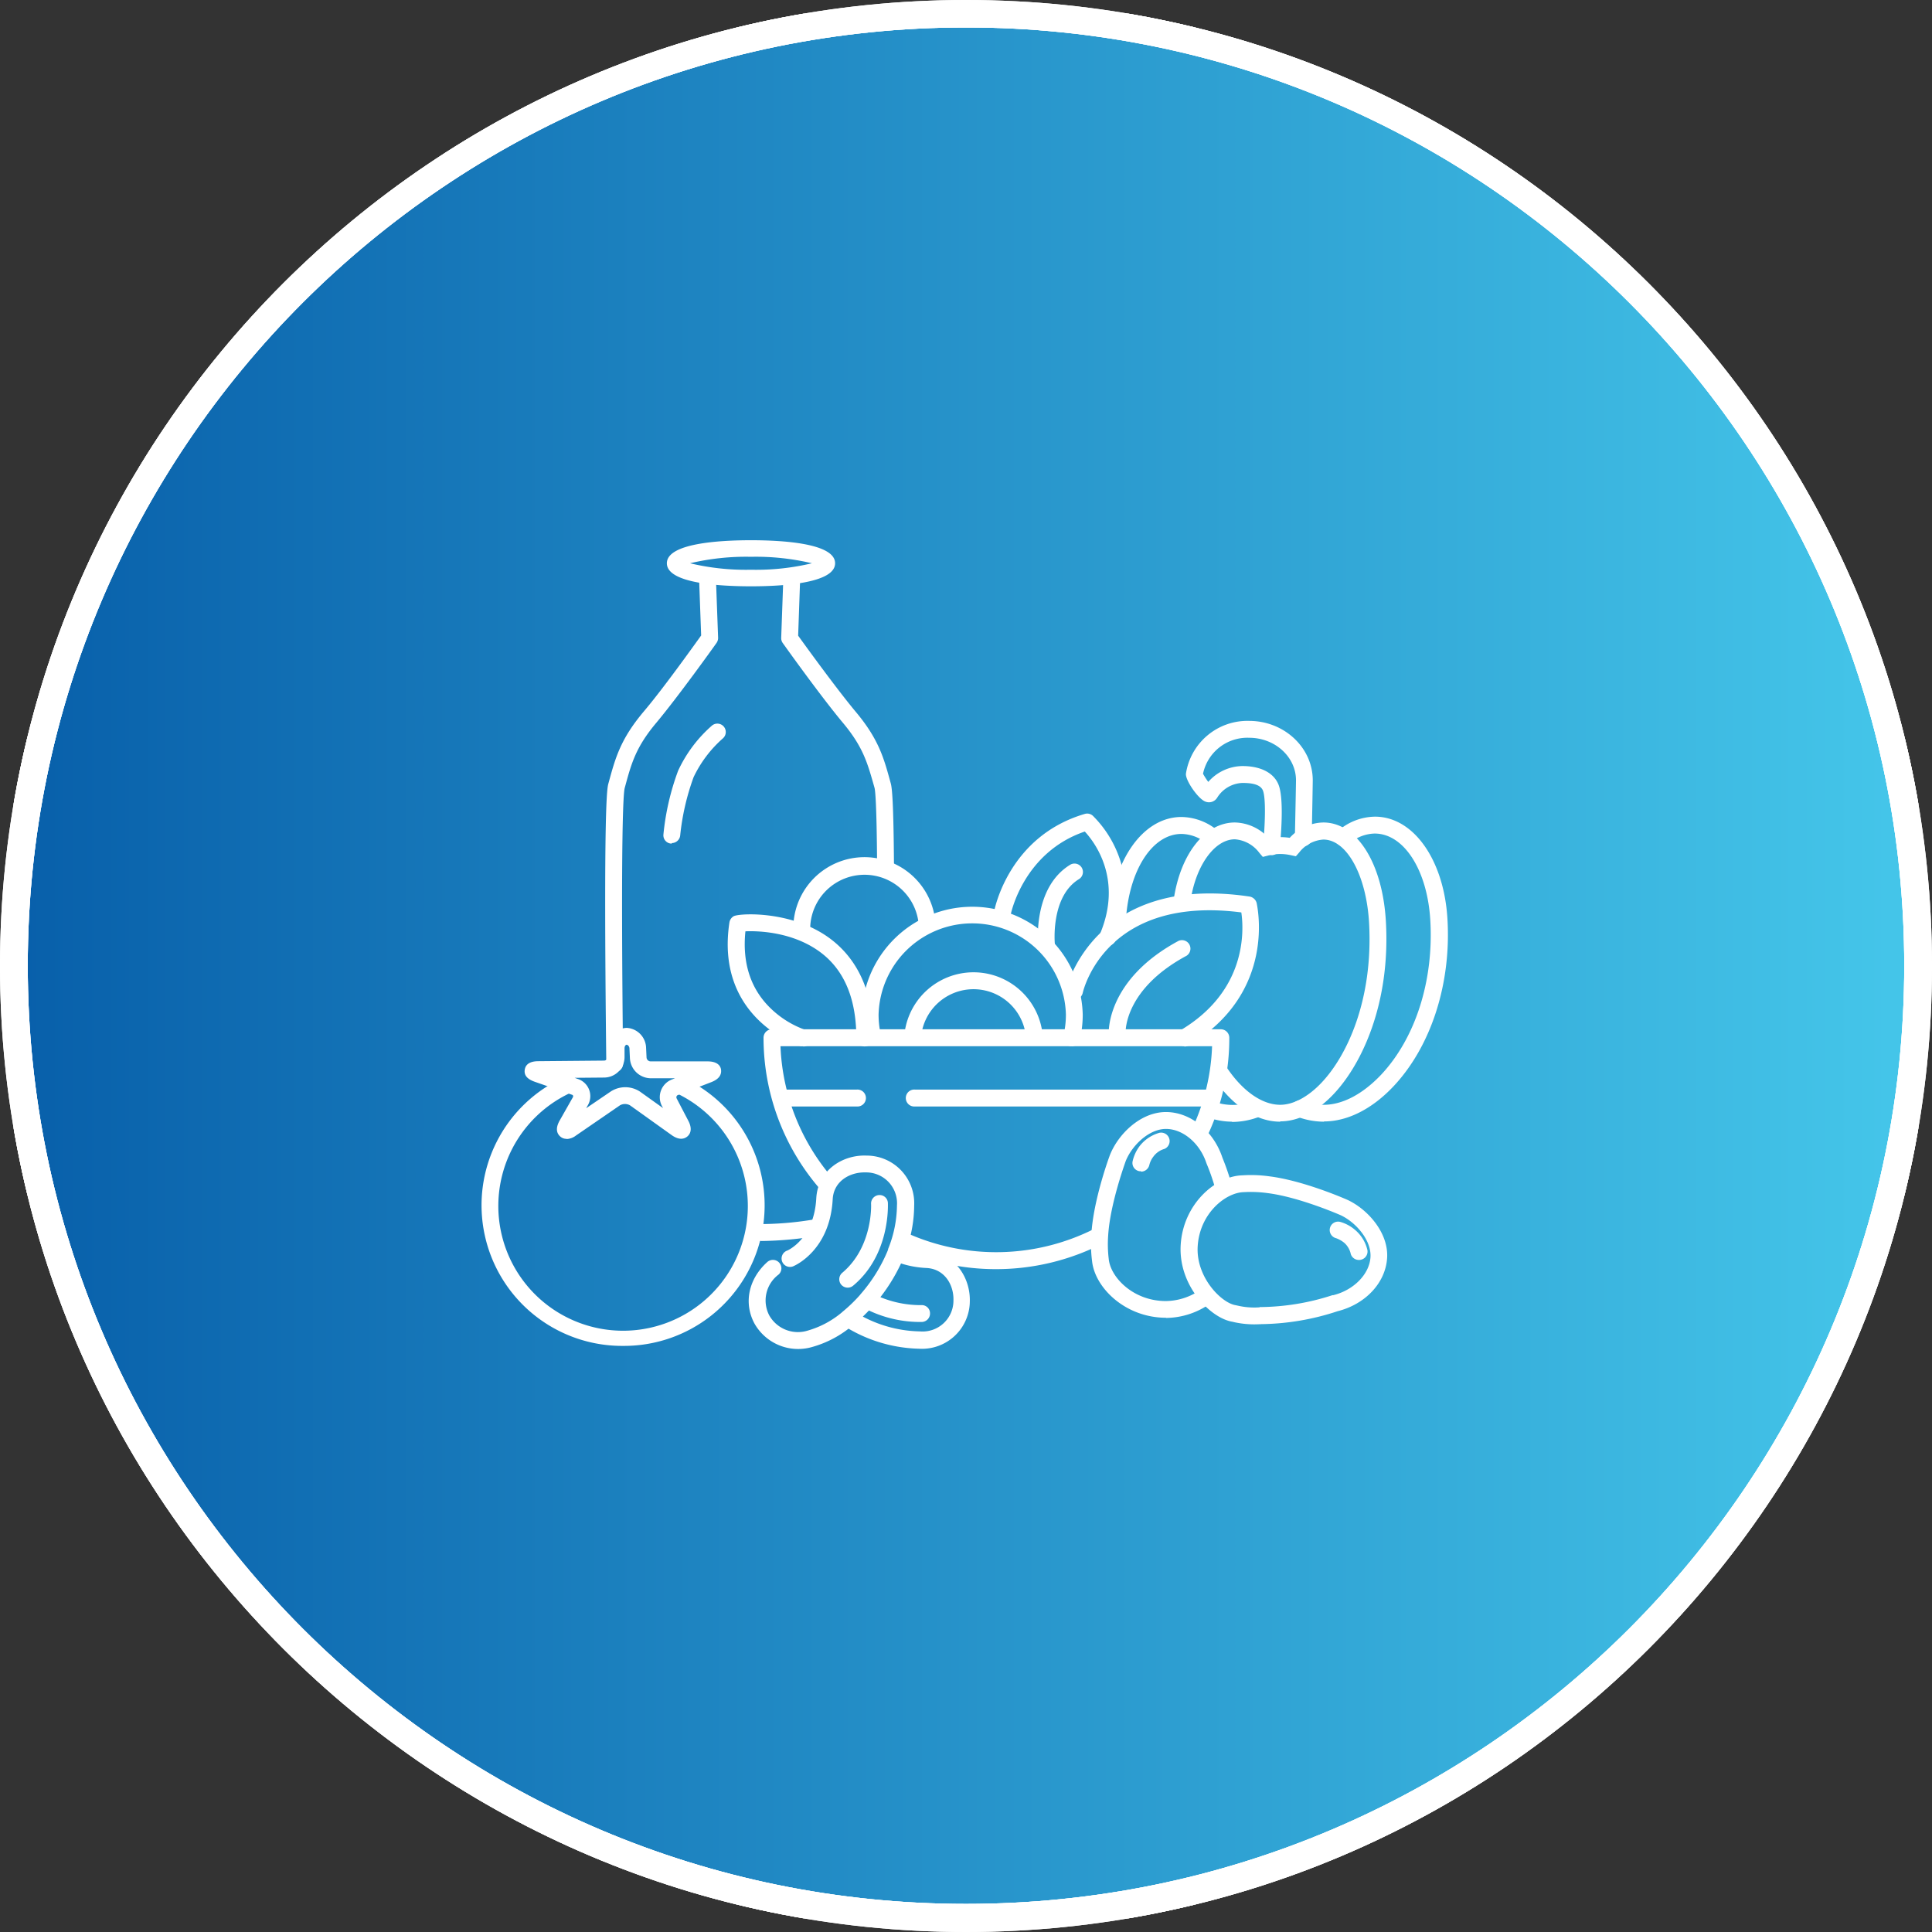 <svg xmlns="http://www.w3.org/2000/svg" xmlns:xlink="http://www.w3.org/1999/xlink" viewBox="0 0 298.58 298.58"><rect x="0" y="0" width="298.58" height="298.58" fill="#333333" stroke="none"/><defs><style>.cls-1{fill:none;}.cls-2{fill:#fff;}.cls-3{clip-path:url(#clip-path);}.cls-4{fill:url(#linear-gradient);}.cls-5{clip-path:url(#clip-path-2);}.cls-6{clip-path:url(#clip-path-3);}</style><clipPath id="clip-path"><path class="cls-1" d="M2.12,149.29A147.17,147.17,0,1,0,149.29,2.12,147.17,147.17,0,0,0,2.12,149.29"/></clipPath><linearGradient id="linear-gradient" x1="-3458.45" y1="846.66" x2="-3448.28" y2="846.66" gradientTransform="matrix(29.43, 0, 0, -29.43, 101774.92, 25064.72)" gradientUnits="userSpaceOnUse"><stop offset="0" stop-color="#065ca8"/><stop offset="1" stop-color="#44c5e9"/></linearGradient><clipPath id="clip-path-2"><path class="cls-2" d="M149.29,298.58C67,298.58,0,231.61,0,149.29S67,0,149.29,0,298.58,67,298.58,149.29,231.61,298.58,149.29,298.58Zm0-294.34c-80,0-145,65.07-145,145s65.06,145,145,145,145-65.07,145-145S229.27,4.24,149.29,4.24Z"/></clipPath><clipPath id="clip-path-3"><rect class="cls-2" x="2.12" y="2.12" width="294.34" height="294.34"/></clipPath></defs><title>healthyfood</title><g id="Layer_2" data-name="Layer 2"><g id="Layer_1-2" data-name="Layer 1"><g class="cls-3"><rect class="cls-4" x="2.12" y="2.12" width="294.34" height="294.34"/></g><path class="cls-2" d="M149.29,298.58C67,298.58,0,231.61,0,149.29S67,0,149.29,0,298.58,67,298.58,149.29,231.61,298.58,149.29,298.58Zm0-294.34c-80,0-145,65.07-145,145s65.06,145,145,145,145-65.07,145-145S229.27,4.24,149.29,4.24Z"/><g class="cls-5"><rect class="cls-2" x="2.12" y="2.12" width="294.34" height="294.34"/><g class="cls-6"><rect class="cls-2" x="2.12" y="2.12" width="147.17" height="294.34"/><rect class="cls-2" x="149.29" y="2.12" width="147.17" height="294.34"/></g><path class="cls-2" d="M298.58,298.58H0V0H298.58ZM4.25,294.34H294.34V4.24H4.25Z"/></g><rect class="cls-1" x="74.43" y="71.28" width="149.29" height="149.29"/><path class="cls-2" d="M204.58,173.35a11.81,11.81,0,0,1-4.12-.77,1.3,1.3,0,0,1,.91-2.44,9.24,9.24,0,0,0,3.21.6c2.9,0,6-1.64,8.84-4.62,5.35-5.69,8.2-14.65,7.62-24-.48-7.7-4.09-13.3-8.59-13.3a6.2,6.2,0,0,0-4,1.61,1.3,1.3,0,1,1-1.68-2,8.87,8.87,0,0,1,5.73-2.22c5.92,0,10.63,6.62,11.19,15.74.62,10-2.49,19.71-8.32,25.92-3.3,3.51-7.11,5.44-10.74,5.44"/><path class="cls-2" d="M136.85,135a1.31,1.31,0,0,1-1.3-1.3c-.06-9.7-.3-11.57-.39-11.92l-.08-.29c-1-3.49-1.65-6-4.8-9.77-3.42-4.08-9.07-12-9.3-12.33a1.29,1.29,0,0,1-.25-.8l.34-9.53a1.3,1.3,0,0,1,2.6.09l-.32,9.09c1.16,1.61,6,8.3,8.93,11.8,3.51,4.2,4.31,7.1,5.31,10.76l.08.29c.19.7.42,2.77.49,12.6a1.31,1.31,0,0,1-1.3,1.31Z"/><path class="cls-2" d="M117.67,191.78h-1a1.31,1.31,0,0,1-1.27-1.34,1.29,1.29,0,0,1,1.33-1.27,50.29,50.29,0,0,0,9.39-.77,1.3,1.3,0,1,1,.4,2.57,56,56,0,0,1-8.84.82"/><path class="cls-2" d="M95,165.68a1.3,1.3,0,0,1-1.3-1.29c-.46-40.44.13-42.61.33-43.32l.08-.29c1-3.66,1.8-6.55,5.32-10.75,3-3.52,7.76-10.2,8.93-11.82l-.33-9.07a1.3,1.3,0,1,1,2.6-.1l.35,9.53a1.35,1.35,0,0,1-.25.8c-.23.34-5.89,8.25-9.3,12.33-3.16,3.76-3.85,6.28-4.8,9.77l-.08.29c-.21.76-.65,6.44-.25,42.6a1.3,1.3,0,0,1-1.29,1.32Z"/><path class="cls-2" d="M126.64,87.54h0Zm-20-.49a37.11,37.11,0,0,0,9.42,1,37.11,37.11,0,0,0,9.42-1,37.46,37.46,0,0,0-9.42-1,37.46,37.46,0,0,0-9.42,1m9.42,3.56c-4.87,0-13-.46-13-3.56s8.15-3.56,13-3.56,13,.46,13,3.56-8.16,3.56-13,3.56"/><path class="cls-2" d="M103.82,130.37h-.12a1.28,1.28,0,0,1-1.17-1.42,39.08,39.08,0,0,1,2.27-9.84,20.91,20.91,0,0,1,5.26-7,1.3,1.3,0,0,1,1.66,2,18.66,18.66,0,0,0-4.53,6,37.36,37.36,0,0,0-2.07,9,1.31,1.31,0,0,1-1.3,1.18"/><path class="cls-2" d="M96.31,208a21.73,21.73,0,0,1-9-41.58,1.3,1.3,0,1,1,1.06,2.38,19.28,19.28,0,1,0,16.13.13,1.3,1.3,0,1,1,1.11-2.36A21.73,21.73,0,0,1,96.31,208"/><path class="cls-2" d="M88.81,166.57l.49.18a2.79,2.79,0,0,1,1.53,4.09l-.24.43,3.82-2.6a4.14,4.14,0,0,1,4.52.05l3.54,2.53-.16-.3a2.94,2.94,0,0,1,1.55-4.13l.47-.18h-3.76a3.26,3.26,0,0,1-3.22-3.09l-.07-1.49c0-.36-.27-.6-.43-.6s-.33.22-.33.54v1.37a3.17,3.17,0,0,1-3.14,3.16ZM87.55,176a1.41,1.41,0,0,1-1-.39c-.43-.4-.79-1.13-.06-2.43l2.07-3.65a.39.39,0,0,0,0-.22.29.29,0,0,0-.18-.13l-5.74-2c-1.16-.41-1.68-1-1.54-1.88S82,164,83.22,164l10.14-.09a.57.57,0,0,0,.55-.56V162a3.06,3.06,0,0,1,2.94-3.15,3.18,3.18,0,0,1,3,3.09l.07,1.49a.64.64,0,0,0,.62.6h8.81c1.52,0,2,.69,2.08,1.26s-.06,1.38-1.48,1.94l-5.17,2a.34.34,0,0,0-.22.2.4.4,0,0,0,0,.3l1.81,3.47c.73,1.38.23,2.12-.14,2.43s-1.15.7-2.42-.2l-6.45-4.61a1.58,1.58,0,0,0-1.55,0L89,175.5a2.51,2.51,0,0,1-1.43.53"/><path class="cls-2" d="M197.85,173.35c-3.72,0-7.42-2.46-10.42-6.91a1.3,1.3,0,0,1,2.16-1.46c2.46,3.66,5.47,5.76,8.26,5.76,2,0,4.28-1.2,6.36-3.39,4-4.2,8-12.87,7.38-24.6-.39-7.41-3.43-13-7.07-13a5.14,5.14,0,0,0-3.74,2l-.51.58-.76-.16a7.39,7.39,0,0,0-3.56.06l-.79.2-.53-.62a5.19,5.19,0,0,0-3.79-2.1c-3.18,0-6.13,4.19-6.88,9.75a1.31,1.31,0,0,1-1.47,1.11,1.29,1.29,0,0,1-1.11-1.46c1-7.07,4.84-12,9.46-12a7.28,7.28,0,0,1,5.24,2.42,10.07,10.07,0,0,1,3.24-.05,7.26,7.26,0,0,1,5.2-2.37c5.2,0,9.19,6.35,9.67,15.45.68,12.55-3.73,21.93-8.09,26.53-2.61,2.76-5.47,4.21-8.25,4.21"/><path class="cls-2" d="M172.61,144.36h0a1.32,1.32,0,0,1-1.26-1.35c0-.34,0-.68.05-1,.57-9.12,5.27-15.75,11.19-15.75a8.92,8.92,0,0,1,5.74,2.23,1.3,1.3,0,0,1-1.68,2,6.29,6.29,0,0,0-4.06-1.61c-4.5,0-8.11,5.6-8.59,13.31,0,.31,0,.62,0,.93a1.32,1.32,0,0,1-1.31,1.27"/><path class="cls-2" d="M190.41,173.35a11.36,11.36,0,0,1-3.9-.72,1.3,1.3,0,1,1,.89-2.45,8.64,8.64,0,0,0,6.23,0,1.3,1.3,0,0,1,.91,2.44,11.83,11.83,0,0,1-4.13.77"/><path class="cls-2" d="M185.94,121.83h0m10.56,10.31h-.13a1.29,1.29,0,0,1-1.17-1.41c.39-4.18.38-7.43,0-8.5S193.31,121,192,121a4.8,4.8,0,0,0-3.91,2.31,1.49,1.49,0,0,1-1.81.57c-1.1-.4-3.11-3.3-3-4.31a9.61,9.61,0,0,1,9.77-8.16c5.42,0,9.83,4.13,9.83,9.19,0,.41-.09,5.48-.16,8.68v.23a1.31,1.31,0,0,1-1.33,1.28,1.29,1.29,0,0,1-1.27-1.33v-.24c.07-3.17.17-8.21.17-8.62,0-3.63-3.25-6.58-7.23-6.58a7,7,0,0,0-7.14,5.56,11.68,11.68,0,0,0,.81,1.26,7.13,7.13,0,0,1,5.28-2.45c2.85,0,4.89,1.07,5.6,2.93s.5,6.31.18,9.67a1.3,1.3,0,0,1-1.29,1.18"/><path class="cls-2" d="M131,199a1.32,1.32,0,0,1-1-.47,1.31,1.31,0,0,1,.17-1.83c4.76-4,4.46-10.58,4.45-10.64a1.31,1.31,0,0,1,1.23-1.37,1.28,1.28,0,0,1,1.37,1.23c0,.32.37,8-5.38,12.78a1.3,1.3,0,0,1-.83.3m2.31,4.46a19.61,19.61,0,0,0,8.85,2.3,4.77,4.77,0,0,0,5.18-4.8c.07-2.38-1.36-4.87-4.19-5a15.15,15.15,0,0,1-3.91-.7,27.53,27.53,0,0,1-3.19,5.21,16.37,16.37,0,0,0,6.31,1.23,1.27,1.27,0,0,1,1.36,1.23,1.31,1.31,0,0,1-1.23,1.37,18.46,18.46,0,0,1-8.21-1.77c-.32.33-.64.65-1,1m8.85,4.91a22.64,22.64,0,0,1-11-3.1,16.4,16.4,0,0,1-5.56,2.81,7.75,7.75,0,0,1-9-3.64c-1.68-3.16-.89-6.87,2-9.47a1.31,1.31,0,0,1,1.85.11,1.29,1.29,0,0,1-.11,1.83,5,5,0,0,0-1.44,6.3,5.09,5.09,0,0,0,6,2.34,14.27,14.27,0,0,0,5.23-2.8l.11-.1a23.65,23.65,0,0,0,2.66-2.56l.11-.14a24.53,24.53,0,0,0,4.2-6.74.44.44,0,0,1,.06-.16l0-.09a18.29,18.29,0,0,0,1.37-6.72,4.77,4.77,0,0,0-4.85-5.12c-2.41-.07-4.93,1.34-5.08,4.15-.43,7.89-5.82,10.22-6,10.31a1.3,1.3,0,1,1-1-2.39c.19-.09,4.12-1.89,4.46-8.05.24-4.44,4.16-6.77,7.76-6.62a7.36,7.36,0,0,1,7.37,7.72,20.48,20.48,0,0,1-1.13,6.57,13.21,13.21,0,0,0,3.06.52c4.46.25,6.76,4.15,6.67,7.7a7.39,7.39,0,0,1-7.79,7.34"/><path class="cls-2" d="M154,196.14a35.82,35.82,0,0,1-15-3.24,1.3,1.3,0,1,1,1.08-2.37,33.69,33.69,0,0,0,29-.6,1.3,1.3,0,1,1,1.18,2.32A36.19,36.19,0,0,1,154,196.14"/><path class="cls-2" d="M127.68,184.15a1.28,1.28,0,0,1-1-.45A35.67,35.67,0,0,1,118,160.37a1.3,1.3,0,0,1,1.31-1.3h69.36a1.31,1.31,0,0,1,1.31,1.3,35.1,35.1,0,0,1-3.31,15,1.3,1.3,0,1,1-2.35-1.1,32.74,32.74,0,0,0,3-12.58H120.62a33.17,33.17,0,0,0,8,20.33,1.3,1.3,0,0,1-1,2.15"/><path class="cls-2" d="M165.64,161.67a1.53,1.53,0,0,1-.3,0,1.31,1.31,0,0,1-1-1.57,14.11,14.11,0,0,0,.39-3.3,14.48,14.48,0,0,0-28.95,0,14,14,0,0,0,.3,2.89,1.31,1.31,0,1,1-2.56.52,16.86,16.86,0,0,1-.34-3.41,17.08,17.08,0,0,1,34.15,0,16.57,16.57,0,0,1-.46,3.9,1.28,1.28,0,0,1-1.26,1"/><path class="cls-2" d="M141.05,161.07l-.24,0a1.31,1.31,0,0,1-1-1.53,10.74,10.74,0,0,1,21.28,0,1.3,1.3,0,0,1-2.56.49,8.14,8.14,0,0,0-16.16,0,1.31,1.31,0,0,1-1.28,1.06"/><path class="cls-2" d="M123.9,144.83a1.3,1.3,0,0,1-1.3-1.3,11,11,0,0,1,21.89-1.61,1.3,1.3,0,1,1-2.58.38,8.4,8.4,0,0,0-16.7,1.23,1.31,1.31,0,0,1-1.31,1.3"/><path class="cls-2" d="M124.1,161.67a1.5,1.5,0,0,1-.37,0c-.13,0-13.28-4.1-11-19.12a1.36,1.36,0,0,1,.65-.95c.75-.43,7.7-.87,13.42,2.47,3.76,2.2,8.22,6.83,8.14,16.36a1.32,1.32,0,0,1-1.31,1.29,1.29,1.29,0,0,1-1.29-1.31c0-5.69-1.64-10-5-12.81-4.32-3.58-10.05-3.76-12.14-3.67-.51,4.94.83,9,4,12a14.8,14.8,0,0,0,5.31,3.25,1.3,1.3,0,0,1-.36,2.55"/><path class="cls-2" d="M171.2,146.15a1.32,1.32,0,0,1-.51-.1,1.3,1.3,0,0,1-.69-1.71c3.54-8.43-.79-14.14-2.35-15.83-9.53,3.25-11.43,12.73-11.45,12.83a1.3,1.3,0,0,1-2.56-.49c.09-.48,2.33-11.63,14-15.06a1.3,1.3,0,0,1,1.24.27,17.14,17.14,0,0,1,3.52,19.3,1.31,1.31,0,0,1-1.2.79"/><path class="cls-2" d="M183.05,161.67a1.3,1.3,0,0,1-.66-2.42c10.35-6.12,9.85-15.51,9.45-18.24-20.82-2.69-24.37,11.82-24.51,12.44a1.3,1.3,0,1,1-2.54-.56c0-.18,4.26-17.93,28.34-14.33a1.37,1.37,0,0,1,1.08,1c0,.14,3.32,13.79-10.49,22a1.4,1.4,0,0,1-.67.18"/><path class="cls-2" d="M161.72,147.28a1.29,1.29,0,0,1-1.29-1.17c0-.36-.84-8.9,4.95-12.46a1.3,1.3,0,0,1,1.36,2.22c-4.4,2.7-3.73,9.9-3.72,10a1.3,1.3,0,0,1-1.17,1.43h-.13"/><path class="cls-2" d="M172.66,160.87a1.32,1.32,0,0,1-1.31-1.25c0-.33-.21-8.29,10.78-14.21a1.31,1.31,0,0,1,1.24,2.3c-9.48,5.09-9.42,11.54-9.41,11.81a1.32,1.32,0,0,1-1.26,1.35Z"/><path class="cls-2" d="M132.4,171H120.58a1.31,1.31,0,0,1,0-2.61H132.4a1.31,1.31,0,1,1,0,2.61"/><path class="cls-2" d="M186.92,171H141.41a1.31,1.31,0,1,1,0-2.61h45.51a1.31,1.31,0,1,1,0,2.61"/><path class="cls-2" d="M180.19,203.65c-6.26,0-11-4.63-11.42-8.78a20.38,20.38,0,0,1-.11-4.08c.31-5.36,2.76-12,2.87-12.28,1.28-3.24,4.73-6.65,8.66-6.65,3.78,0,7.36,2.9,8.73,7.06a38.31,38.31,0,0,1,1.35,3.89,1.3,1.3,0,1,1-2.5.73,32.4,32.4,0,0,0-1.27-3.64.61.61,0,0,0-.05-.12c-1-3.08-3.62-5.31-6.26-5.31s-5.28,2.58-6.23,5c0,.05-2.41,6.54-2.7,11.5a18.81,18.81,0,0,0,.09,3.6c.26,2.78,3.73,6.5,8.84,6.5a9.47,9.47,0,0,0,5.36-1.76,1.3,1.3,0,1,1,1.5,2.13,12,12,0,0,1-6.86,2.24"/><path class="cls-2" d="M176.31,181l-.23,0a1.29,1.29,0,0,1-1.05-1.49,6.14,6.14,0,0,1,1.08-2.37,5.86,5.86,0,0,1,2.84-2,1.3,1.3,0,0,1,1,2.42,3.18,3.18,0,0,0-1.68,1.16,3.49,3.49,0,0,0-.64,1.29,1.32,1.32,0,0,1-1.28,1.06"/><path class="cls-2" d="M194.67,202h.19a36.84,36.84,0,0,0,11.07-1.84l.13,0c3.15-.78,5.57-3.24,5.74-5.86s-2.25-5.39-4.59-6.49c0,0-6.4-2.82-11.37-3.43a18.9,18.9,0,0,0-3.63-.14c-2.8.07-6.78,3.26-7.11,8.32-.32,4.77,3.62,8.79,5.86,9.15l.37.08a11.27,11.27,0,0,0,3.34.25m.19,2.61h-.21a14.56,14.56,0,0,1-3.89-.31l-.29-.07c-3.4-.55-8.38-5.58-8-11.88s5.36-10.65,9.55-10.75a20.41,20.41,0,0,1,4.11.15c5.35.66,11.86,3.53,12.13,3.65,3.17,1.48,6.37,5.14,6.11,9s-3.39,7.13-7.65,8.2a38.91,38.91,0,0,1-11.89,2"/><path class="cls-2" d="M210,194.72a1.31,1.31,0,0,1-1.24-.9,3.21,3.21,0,0,0-1-1.74,4.31,4.31,0,0,0-1.26-.72,1.3,1.3,0,0,1,.6-2.53,6,6,0,0,1,2.3,1.23,5.77,5.77,0,0,1,1.88,2.95,1.3,1.3,0,0,1-.83,1.64,1.22,1.22,0,0,1-.41.07"/></g></g></svg>